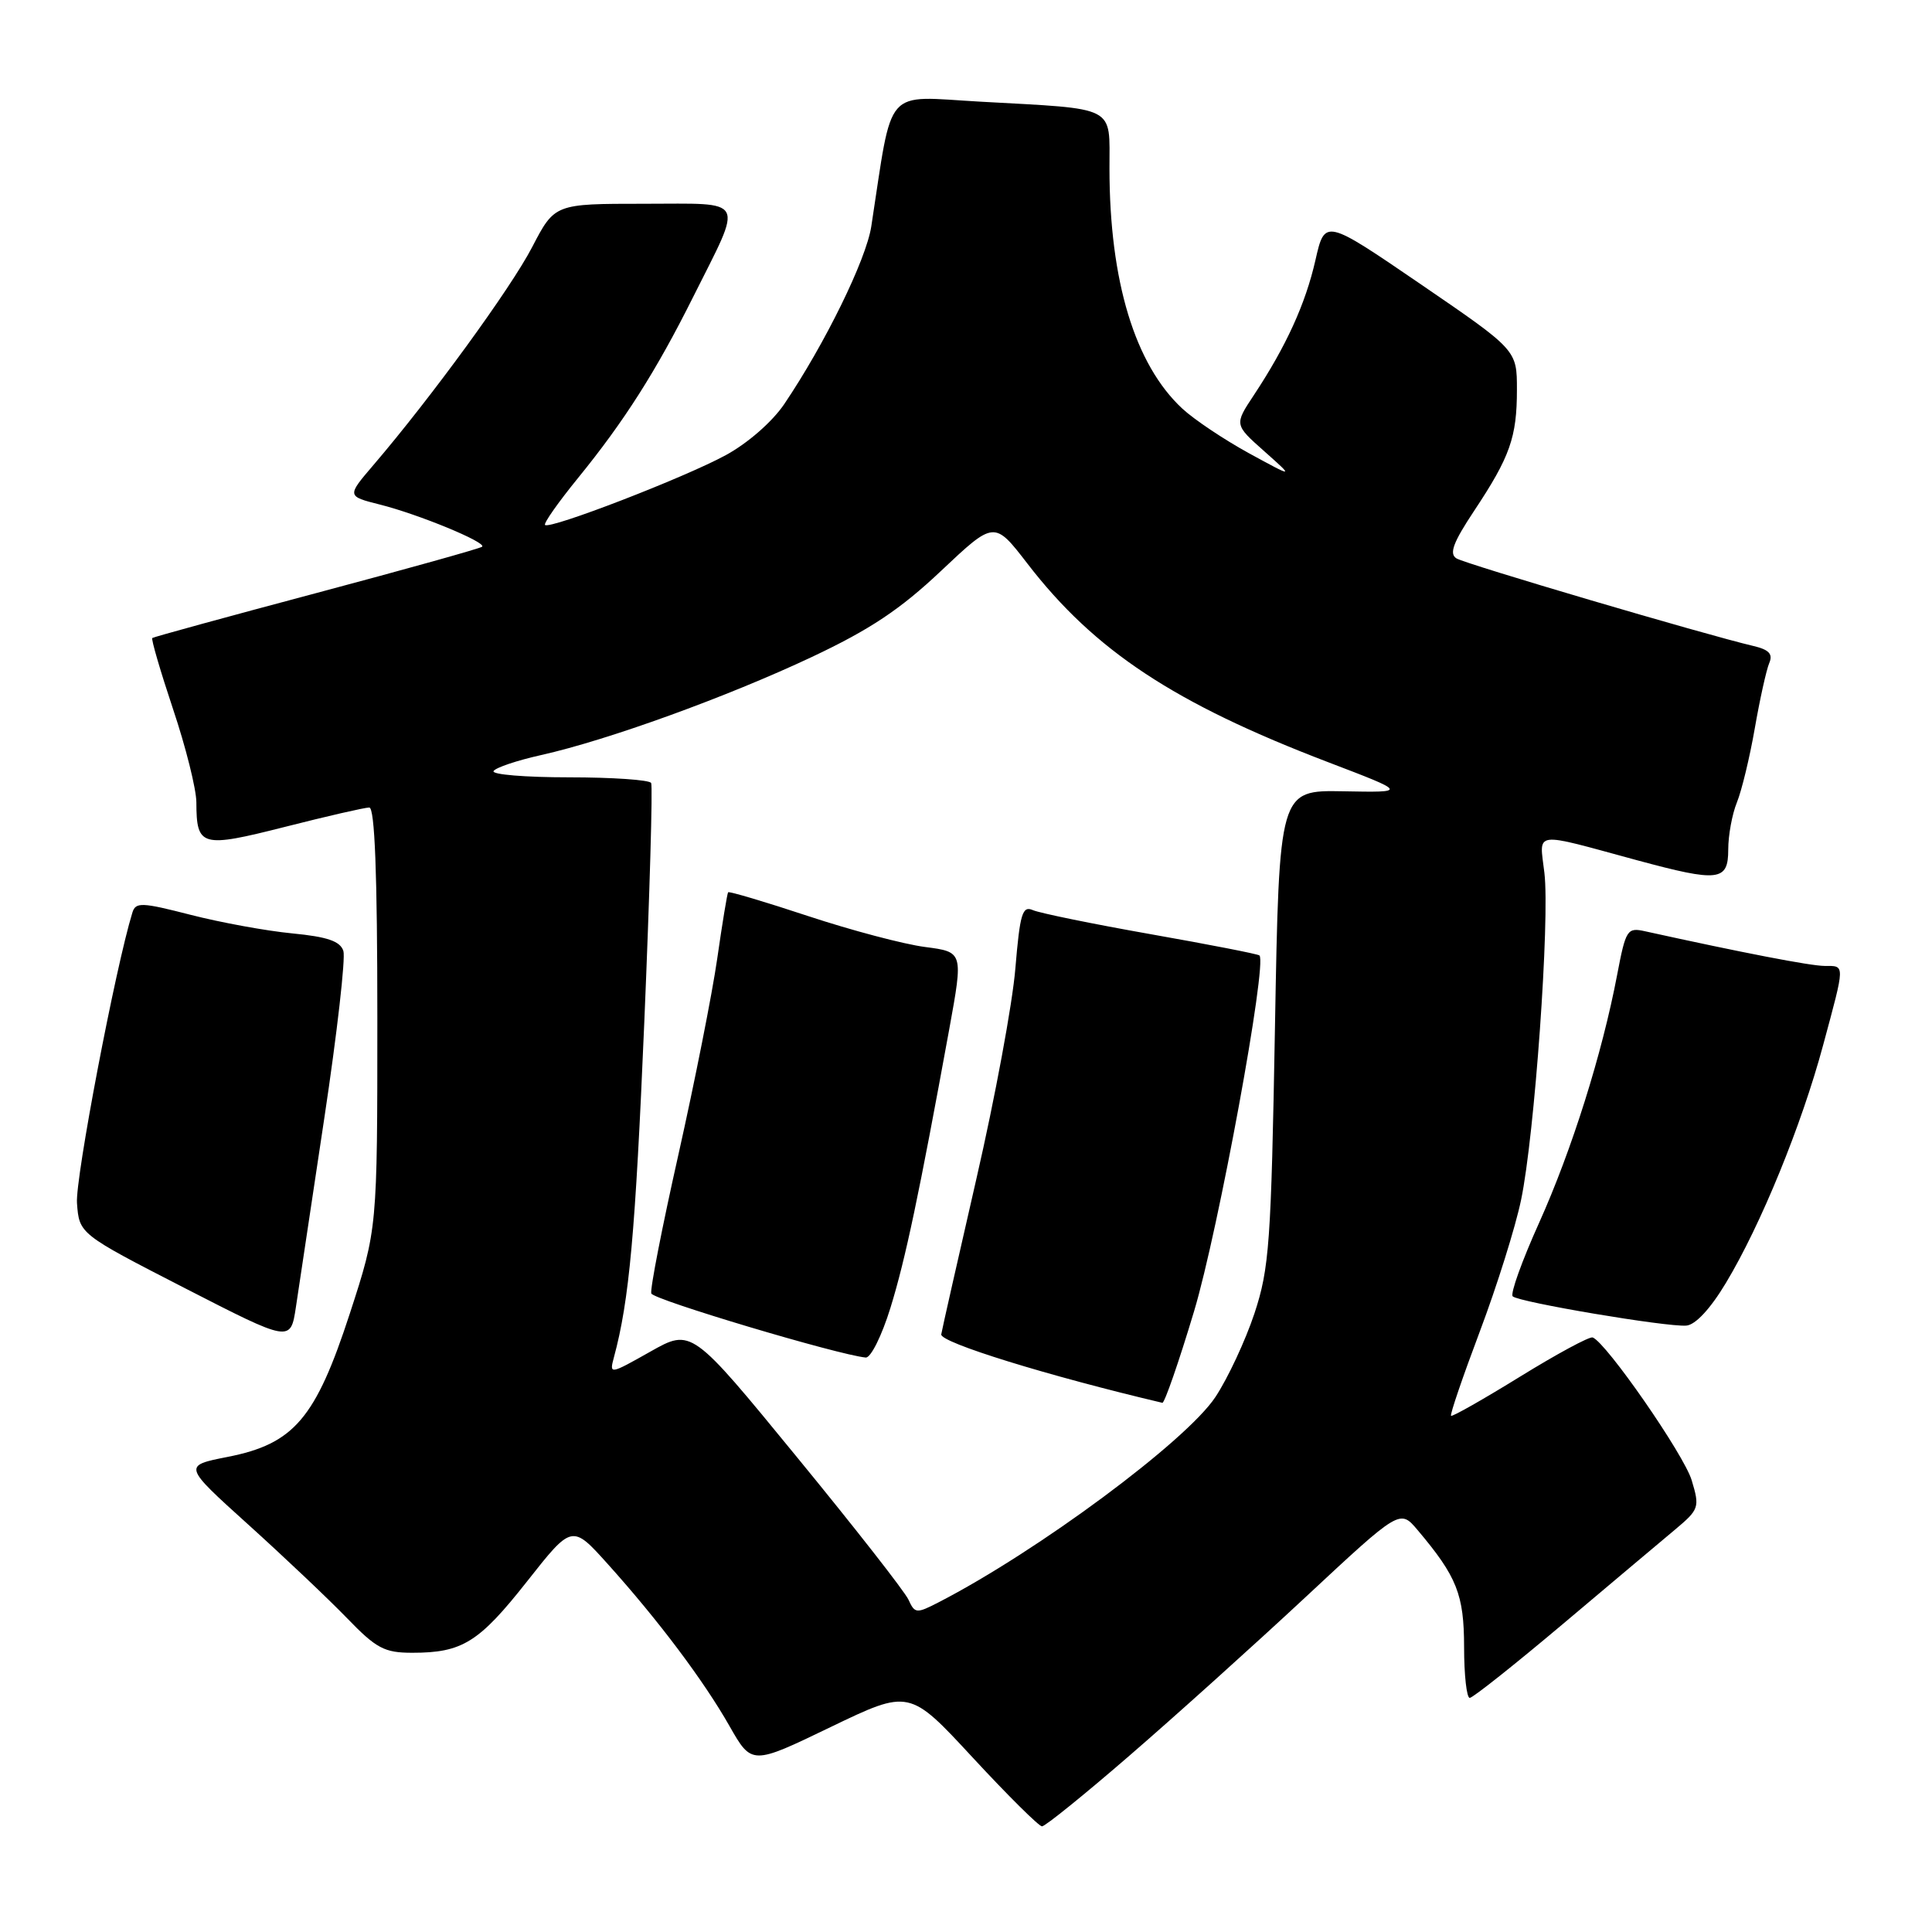 <?xml version="1.0" encoding="UTF-8" standalone="no"?>
<!DOCTYPE svg PUBLIC "-//W3C//DTD SVG 1.1//EN" "http://www.w3.org/Graphics/SVG/1.1/DTD/svg11.dtd" >
<svg xmlns="http://www.w3.org/2000/svg" xmlns:xlink="http://www.w3.org/1999/xlink" version="1.1" viewBox="0 0 256 256">
 <g >
 <path fill="currentColor"
d=" M 149.66 232.63 C 155.62 227.48 166.12 218.03 173.00 211.62 C 185.50 199.97 185.50 199.97 187.83 202.73 C 193.06 208.92 193.99 211.28 194.00 218.25 C 194.00 221.96 194.34 224.99 194.75 224.98 C 195.16 224.97 200.69 220.58 207.04 215.23 C 213.38 209.88 220.09 204.24 221.93 202.70 C 225.15 200.00 225.24 199.74 224.16 196.15 C 223.15 192.76 212.85 177.91 211.04 177.22 C 210.63 177.06 206.30 179.40 201.42 182.41 C 196.54 185.42 192.42 187.76 192.27 187.60 C 192.11 187.44 193.83 182.41 196.09 176.41 C 198.35 170.41 200.81 162.57 201.55 159.00 C 203.34 150.45 205.38 121.85 204.64 115.65 C 203.98 110.03 202.89 110.18 216.93 113.99 C 227.74 116.91 229.00 116.77 229.00 112.57 C 229.00 110.68 229.52 107.86 230.15 106.32 C 230.78 104.77 231.85 100.35 232.52 96.50 C 233.19 92.65 234.05 88.77 234.43 87.87 C 234.95 86.66 234.41 86.08 232.31 85.59 C 225.95 84.10 194.19 74.74 192.99 73.99 C 191.99 73.38 192.55 71.88 195.33 67.69 C 200.09 60.52 201.00 57.94 201.00 51.63 C 201.00 46.38 201.00 46.38 188.28 37.68 C 175.55 28.98 175.55 28.98 174.30 34.48 C 172.98 40.28 170.42 45.89 166.14 52.36 C 163.55 56.27 163.55 56.27 167.53 59.80 C 171.50 63.33 171.50 63.33 165.50 60.06 C 162.20 58.25 158.22 55.59 156.66 54.14 C 150.38 48.31 147.02 37.25 147.01 22.33 C 147.00 13.87 148.18 14.49 129.87 13.47 C 116.98 12.75 118.35 11.17 115.45 30.00 C 114.77 34.41 109.33 45.52 103.92 53.54 C 102.34 55.88 99.08 58.73 96.17 60.31 C 90.70 63.29 72.85 70.18 72.22 69.56 C 72.01 69.34 73.98 66.55 76.59 63.34 C 82.71 55.82 86.93 49.19 91.83 39.38 C 98.54 25.97 99.08 27.00 85.32 27.00 C 73.50 27.00 73.50 27.00 70.51 32.75 C 67.67 38.22 57.11 52.71 49.48 61.62 C 45.95 65.75 45.95 65.75 50.35 66.86 C 55.45 68.14 64.47 71.86 63.89 72.44 C 63.67 72.66 53.82 75.41 42.00 78.56 C 30.17 81.71 20.36 84.40 20.18 84.54 C 20.01 84.69 21.25 88.92 22.93 93.96 C 24.62 98.99 26.01 104.55 26.02 106.31 C 26.04 112.21 26.65 112.38 37.78 109.56 C 43.32 108.15 48.34 107.00 48.93 107.00 C 49.66 107.00 50.00 115.78 50.00 134.92 C 50.00 162.84 50.00 162.84 46.36 174.03 C 41.82 187.96 38.96 191.32 30.15 193.05 C 24.25 194.21 24.25 194.21 32.88 202.00 C 37.62 206.28 43.51 211.86 45.96 214.39 C 49.87 218.44 50.93 219.00 54.64 219.00 C 61.26 219.00 63.46 217.63 69.84 209.54 C 75.80 201.98 75.80 201.98 80.53 207.24 C 87.24 214.70 93.22 222.66 96.65 228.69 C 99.61 233.89 99.61 233.89 110.05 228.85 C 120.50 223.82 120.50 223.82 128.91 232.91 C 133.54 237.91 137.66 242.00 138.07 242.00 C 138.49 242.00 143.70 237.79 149.66 232.63 Z  M 42.98 148.11 C 44.67 136.90 45.80 126.95 45.50 126.01 C 45.09 124.72 43.40 124.13 38.73 123.68 C 35.30 123.35 29.24 122.24 25.26 121.22 C 18.76 119.55 17.97 119.52 17.54 120.93 C 15.30 128.18 9.96 156.17 10.20 159.41 C 10.50 163.50 10.50 163.50 24.50 170.69 C 38.50 177.87 38.50 177.87 39.21 173.19 C 39.60 170.61 41.30 159.33 42.98 148.11 Z  M 228.69 170.00 C 233.33 162.29 238.72 149.09 241.57 138.50 C 244.52 127.56 244.51 128.00 241.75 127.99 C 239.88 127.98 230.88 126.24 217.99 123.40 C 215.61 122.87 215.43 123.16 214.28 129.17 C 212.30 139.60 208.28 152.38 203.93 162.05 C 201.67 167.06 200.10 171.43 200.44 171.77 C 201.21 172.54 220.82 175.85 223.44 175.65 C 224.65 175.56 226.64 173.42 228.69 170.00 Z  M 120.38 211.97 C 119.90 210.91 113.23 202.38 105.56 193.03 C 91.63 176.02 91.63 176.02 86.17 179.10 C 80.78 182.14 80.73 182.15 81.35 179.84 C 83.38 172.35 84.19 163.34 85.37 135.50 C 86.09 118.45 86.50 104.16 86.28 103.75 C 86.06 103.34 81.16 103.00 75.38 103.00 C 69.61 103.00 65.11 102.63 65.40 102.17 C 65.68 101.71 68.52 100.76 71.70 100.05 C 80.52 98.08 96.35 92.34 107.56 87.06 C 115.28 83.42 119.28 80.76 124.69 75.65 C 131.75 68.99 131.75 68.99 136.13 74.67 C 145.02 86.22 155.60 93.21 176.00 101.00 C 186.50 105.01 186.50 105.01 178.00 104.85 C 169.50 104.69 169.50 104.69 168.94 136.09 C 168.43 164.75 168.19 168.07 166.22 174.04 C 165.02 177.64 162.70 182.62 161.05 185.11 C 157.18 190.96 137.52 205.54 124.38 212.31 C 121.43 213.83 121.22 213.81 120.38 211.97 Z  M 158.22 173.75 C 161.43 163.08 167.96 127.54 166.88 126.60 C 166.67 126.41 160.20 125.15 152.50 123.79 C 144.80 122.43 137.77 120.99 136.87 120.60 C 135.47 119.98 135.15 121.04 134.54 128.33 C 134.16 132.98 131.84 145.49 129.39 156.14 C 126.95 166.79 124.84 176.09 124.72 176.81 C 124.54 177.88 138.87 182.31 154.02 185.88 C 154.30 185.94 156.20 180.49 158.22 173.75 Z  M 117.99 173.29 C 119.98 166.85 121.78 158.29 125.79 136.32 C 127.64 126.14 127.64 126.14 122.57 125.48 C 119.78 125.12 112.82 123.28 107.10 121.39 C 101.39 119.50 96.61 118.08 96.48 118.23 C 96.36 118.38 95.71 122.33 95.04 127.00 C 94.37 131.68 92.05 143.36 89.90 152.96 C 87.74 162.56 86.12 170.85 86.30 171.39 C 86.57 172.22 111.05 179.53 114.71 179.88 C 115.38 179.95 116.85 176.98 117.99 173.29 Z "/>
</g>
</svg>